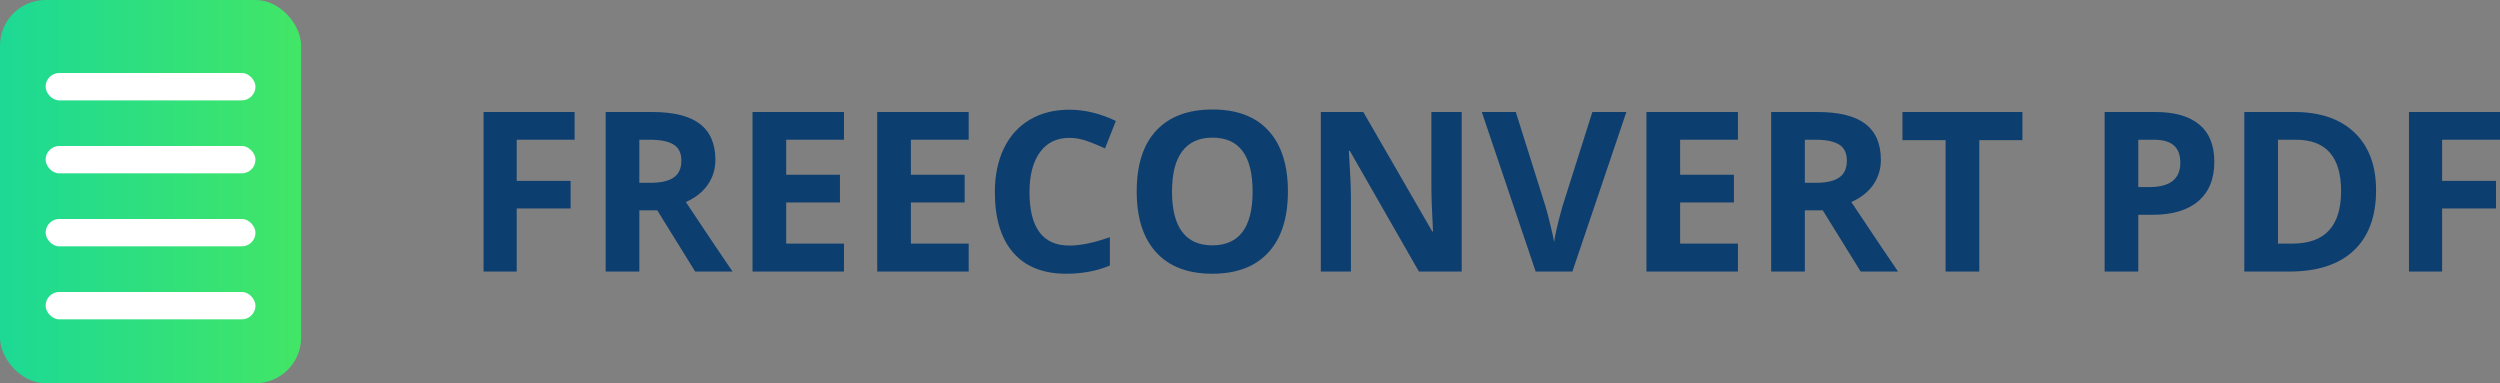 <svg width="274" height="42" viewBox="0 0 274 42" fill="none" xmlns="http://www.w3.org/2000/svg">
<rect x="0" y="0" width="274" height="42" fill="#808080" stroke="none"/>
<rect width="33" height="42" rx="5" fill="url(#paint0_linear)"/>
<rect x="5" y="16" width="23" height="3" rx="1.5" fill="white"/>
<rect x="5" y="8" width="23" height="3" rx="1.5" fill="white"/>
<rect x="5" y="24" width="23" height="3" rx="1.5" fill="white"/>
<rect x="5" y="32" width="23" height="3" rx="1.5" fill="white"/>
<path d="M56.631 29.761H53V12.275H62.976V15.313H56.631V19.822H62.536V22.848H56.631V29.761Z" fill="#0C3E70"/>
<path d="M70.071 20.037H71.262C72.429 20.037 73.29 19.842 73.845 19.451C74.401 19.061 74.679 18.447 74.679 17.609C74.679 16.78 74.393 16.19 73.821 15.839C73.258 15.488 72.381 15.313 71.191 15.313H70.071V20.037ZM70.071 23.051V29.761H66.381V12.275H71.452C73.817 12.275 75.567 12.71 76.702 13.579C77.837 14.44 78.405 15.752 78.405 17.514C78.405 18.542 78.123 19.459 77.559 20.265C76.996 21.062 76.198 21.688 75.167 22.142C77.786 26.073 79.492 28.613 80.286 29.761H76.191L72.036 23.051H70.071Z" fill="#0C3E70"/>
<path d="M92.5 29.761H82.476V12.275H92.5V15.313H86.167V19.152H92.059V22.19H86.167V26.699H92.5V29.761Z" fill="#0C3E70"/>
<path d="M106.167 29.761H96.143V12.275H106.167V15.313H99.833V19.152H105.726V22.19H99.833V26.699H106.167V29.761Z" fill="#0C3E70"/>
<path d="M117.202 15.11C115.813 15.11 114.738 15.636 113.976 16.688C113.214 17.733 112.833 19.192 112.833 21.066C112.833 24.965 114.29 26.914 117.202 26.914C118.425 26.914 119.905 26.607 121.643 25.993V29.103C120.214 29.701 118.619 30 116.857 30C114.325 30 112.389 29.231 111.048 27.692C109.706 26.145 109.036 23.928 109.036 21.042C109.036 19.224 109.365 17.633 110.024 16.27C110.683 14.898 111.627 13.85 112.857 13.124C114.095 12.391 115.544 12.024 117.202 12.024C118.893 12.024 120.591 12.435 122.298 13.256L121.107 16.27C120.456 15.959 119.802 15.688 119.143 15.457C118.484 15.225 117.837 15.11 117.202 15.11Z" fill="#0C3E70"/>
<path d="M141.155 20.994C141.155 23.888 140.44 26.113 139.012 27.668C137.583 29.223 135.536 30 132.869 30C130.202 30 128.155 29.223 126.726 27.668C125.298 26.113 124.583 23.88 124.583 20.97C124.583 18.06 125.298 15.839 126.726 14.308C128.163 12.769 130.218 12 132.893 12C135.567 12 137.611 12.773 139.024 14.32C140.444 15.867 141.155 18.092 141.155 20.994ZM128.452 20.994C128.452 22.948 128.821 24.419 129.56 25.407C130.298 26.396 131.401 26.89 132.869 26.89C135.813 26.89 137.286 24.925 137.286 20.994C137.286 17.055 135.821 15.086 132.893 15.086C131.425 15.086 130.317 15.584 129.571 16.581C128.825 17.569 128.452 19.041 128.452 20.994Z" fill="#0C3E70"/>
<path d="M160.202 29.761H155.512L147.94 16.533H147.833C147.984 18.869 148.06 20.535 148.06 21.532V29.761H144.762V12.275H149.417L156.976 25.371H157.06C156.94 23.099 156.881 21.492 156.881 20.552V12.275H160.202V29.761Z" fill="#0C3E70"/>
<path d="M174.524 12.275H178.25L172.333 29.761H168.31L162.405 12.275H166.131L169.405 22.68C169.587 23.294 169.774 24.012 169.964 24.833C170.163 25.646 170.286 26.213 170.333 26.532C170.421 25.798 170.718 24.514 171.226 22.68L174.524 12.275Z" fill="#0C3E70"/>
<path d="M190.476 29.761H180.452V12.275H190.476V15.313H184.143V19.152H190.036V22.19H184.143V26.699H190.476V29.761Z" fill="#0C3E70"/>
<path d="M197.81 20.037H199C200.167 20.037 201.028 19.842 201.583 19.451C202.139 19.061 202.417 18.447 202.417 17.609C202.417 16.78 202.131 16.19 201.56 15.839C200.996 15.488 200.119 15.313 198.929 15.313H197.81V20.037ZM197.81 23.051V29.761H194.119V12.275H199.19C201.556 12.275 203.306 12.71 204.44 13.579C205.575 14.44 206.143 15.752 206.143 17.514C206.143 18.542 205.861 19.459 205.298 20.265C204.734 21.062 203.937 21.688 202.905 22.142C205.524 26.073 207.23 28.613 208.024 29.761H203.929L199.774 23.051H197.81Z" fill="#0C3E70"/>
<path d="M216.929 29.761H213.238V15.361H208.512V12.275H221.655V15.361H216.929V29.761Z" fill="#0C3E70"/>
<path d="M234.357 20.504H235.571C236.706 20.504 237.556 20.28 238.119 19.834C238.683 19.379 238.964 18.722 238.964 17.86C238.964 16.991 238.726 16.349 238.25 15.935C237.782 15.52 237.044 15.313 236.036 15.313H234.357V20.504ZM242.69 17.729C242.69 19.611 242.103 21.05 240.929 22.047C239.762 23.043 238.099 23.541 235.94 23.541H234.357V29.761H230.667V12.275H236.226C238.337 12.275 239.94 12.734 241.036 13.65C242.139 14.559 242.69 15.919 242.69 17.729Z" fill="#0C3E70"/>
<path d="M260.417 20.851C260.417 23.729 259.599 25.934 257.964 27.465C256.337 28.995 253.984 29.761 250.905 29.761H245.976V12.275H251.44C254.282 12.275 256.488 13.029 258.06 14.536C259.631 16.043 260.417 18.148 260.417 20.851ZM256.583 20.946C256.583 17.191 254.933 15.313 251.631 15.313H249.667V26.699H251.25C254.806 26.699 256.583 24.781 256.583 20.946Z" fill="#0C3E70"/>
<path d="M267.655 29.761H264.024V12.275H274V15.313H267.655V19.822H273.56V22.848H267.655V29.761Z" fill="#0C3E70"/>
<defs>
<linearGradient id="paint0_linear" x1="0" y1="21" x2="33" y2="21" gradientUnits="userSpaceOnUse">
<stop stop-color="#1CD995"/>
<stop offset="1" stop-color="#42E666"/>
</linearGradient>
</defs>
</svg>
